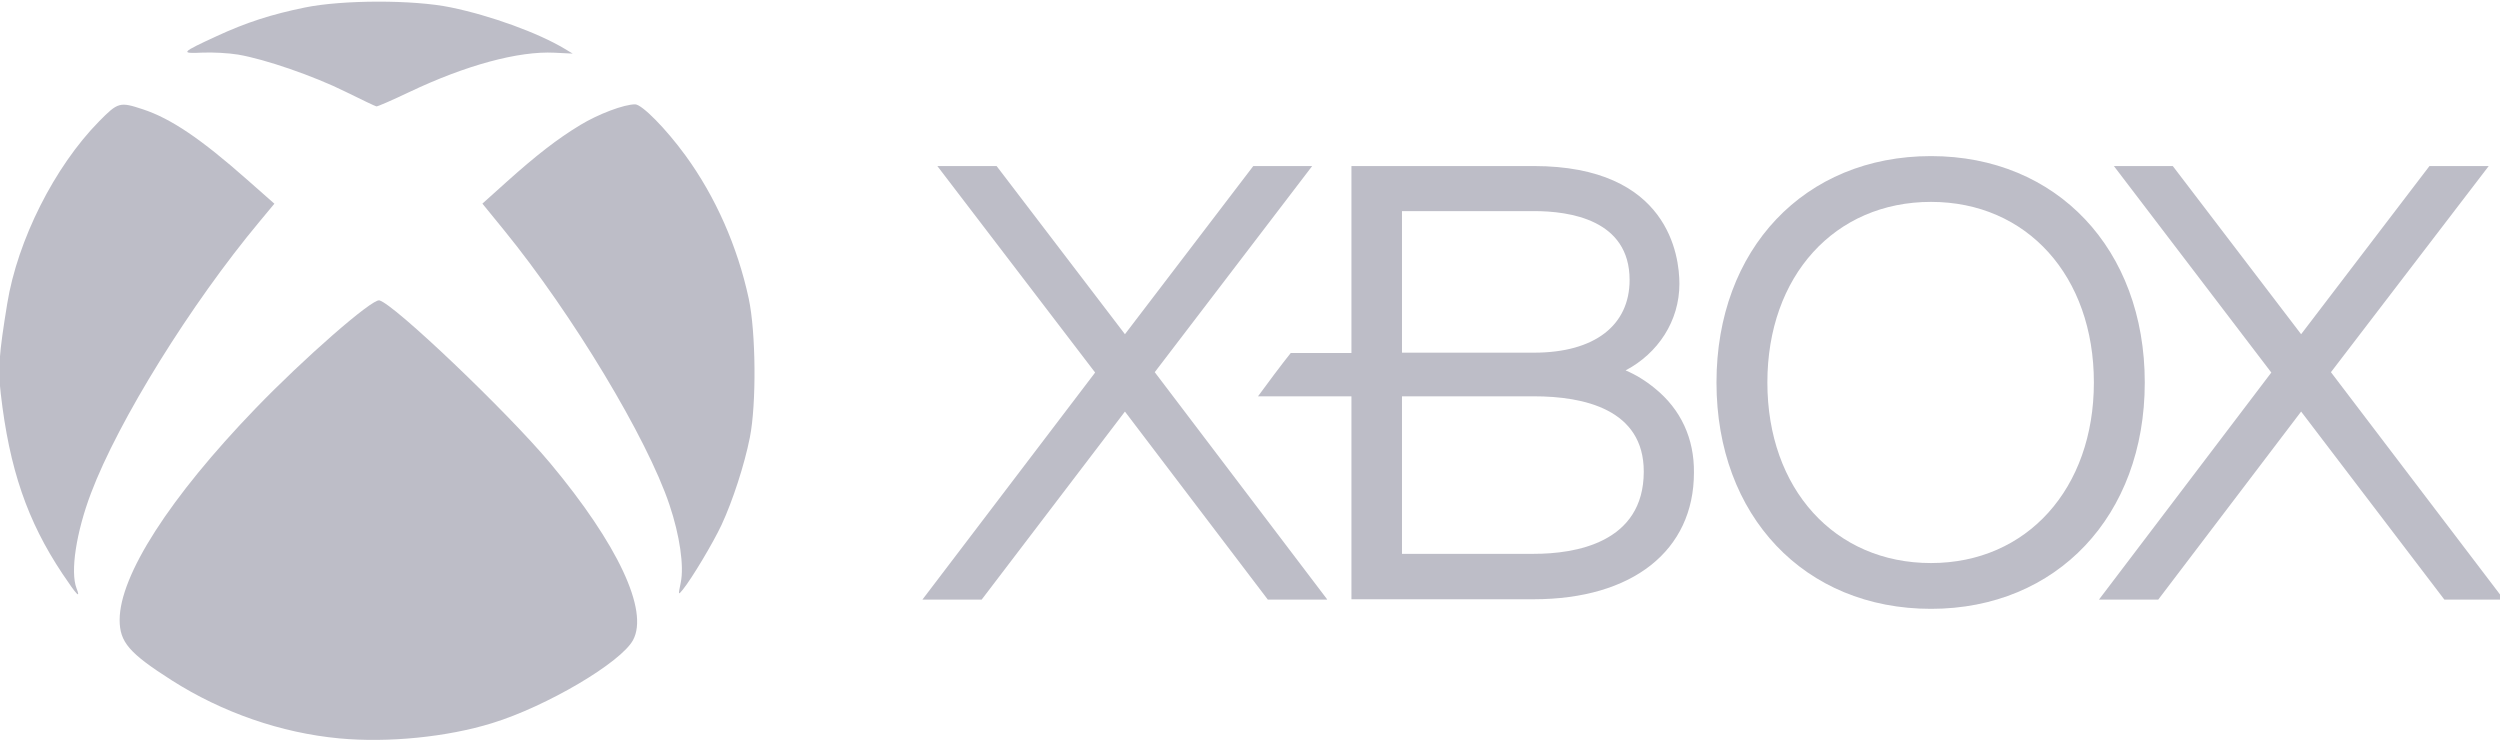 <svg width="118" height="35" viewBox="0 0 118 35" fill="none" xmlns="http://www.w3.org/2000/svg">
<g clip-path="url(#clip0_1360_8160)">
<path d="M118.172 28.285L110.02 17.567L117.468 7.837H114.671L108.613 15.775L102.555 7.837H99.775L107.206 17.584L99.071 28.301H101.869L108.613 19.426L115.374 28.301H118.172" fill="#BDBDC7"/>
<path d="M62.638 28.285L54.504 17.567L61.935 7.837H59.155L53.097 15.775L47.039 7.837H44.242L51.69 17.584L43.538 28.301H46.335L53.097 19.426L59.841 28.301H62.638" fill="#BDBDC7"/>
<path d="M72.403 26.141C72.403 26.141 67.152 26.141 66.174 26.141V18.706C67.135 18.706 72.403 18.706 72.403 18.706C74.772 18.706 77.586 19.325 77.586 22.256C77.586 25.639 74.325 26.141 72.403 26.141ZM66.174 9.964C67.135 9.964 72.403 9.964 72.403 9.964C74.085 9.964 76.917 10.366 76.917 13.213C76.917 15.356 75.269 16.646 72.403 16.646C72.403 16.646 67.152 16.646 66.174 16.646V9.964ZM78.118 18.337C77.672 17.969 77.208 17.684 76.728 17.483C78.255 16.679 79.268 15.155 79.268 13.397C79.268 12.091 78.77 7.837 72.386 7.837H63.788V16.663C63.788 16.663 61.008 16.663 60.922 16.663C60.545 17.131 59.704 18.253 59.378 18.706C59.687 18.706 63.788 18.706 63.788 18.706V28.285H72.386C77.054 28.285 79.954 25.99 79.954 22.306C79.971 20.698 79.336 19.325 78.118 18.337Z" fill="#BDBDC7"/>
<path d="M91.143 26.576C86.595 26.576 83.42 23.076 83.42 18.053C83.42 13.029 86.595 9.529 91.143 9.529C95.673 9.529 98.831 13.029 98.831 18.053C98.831 23.06 95.673 26.576 91.143 26.576ZM91.143 7.368C85.171 7.368 81.018 11.756 81.018 18.053C81.018 24.349 85.171 28.737 91.143 28.737C97.08 28.737 101.233 24.349 101.233 18.053C101.233 11.756 97.08 7.368 91.143 7.368Z" fill="#BDBDC7"/>
<path d="M16.016 34.852C13.272 34.596 10.492 33.633 8.101 32.108C6.099 30.831 5.647 30.309 5.647 29.26C5.647 27.159 8.014 23.476 12.059 19.281C14.358 16.898 17.558 14.104 17.903 14.177C18.577 14.324 23.958 19.455 25.973 21.866C29.161 25.689 30.628 28.815 29.882 30.208C29.315 31.269 25.806 33.339 23.229 34.132C21.103 34.79 18.312 35.068 16.016 34.852ZM2.946 27.078C1.285 24.586 0.444 22.129 0.036 18.581C-0.099 17.408 -0.051 16.739 0.341 14.332C0.829 11.333 2.574 7.866 4.675 5.73C5.571 4.821 5.651 4.798 6.741 5.158C8.066 5.595 9.477 6.547 11.67 8.485L12.951 9.615L12.253 10.455C9.005 14.348 5.583 19.865 4.295 23.278C3.593 25.132 3.311 26.997 3.613 27.771C3.815 28.293 3.628 28.099 2.946 27.078ZM32.131 27.5C32.293 26.718 32.087 25.279 31.599 23.828C30.549 20.686 27.023 14.835 23.788 10.861L22.769 9.611L23.871 8.621C25.31 7.328 26.31 6.554 27.388 5.901C28.241 5.382 29.454 4.925 29.978 4.925C30.299 4.925 31.433 6.075 32.349 7.332C33.768 9.275 34.811 11.635 35.339 14.088C35.68 15.675 35.707 19.068 35.394 20.647C35.136 21.943 34.589 23.626 34.058 24.772C33.657 25.627 32.666 27.287 32.23 27.829C32.008 28.099 32.008 28.099 32.131 27.5ZM16.309 4.33C14.814 3.587 12.511 2.793 11.238 2.577C10.79 2.503 10.032 2.461 9.545 2.484C8.494 2.534 8.541 2.484 10.227 1.706C11.626 1.06 12.796 0.681 14.382 0.356C16.166 -0.012 19.517 -0.016 21.274 0.348C23.169 0.739 25.402 1.551 26.659 2.306L27.031 2.53L26.175 2.488C24.47 2.403 21.988 3.076 19.319 4.345C18.514 4.728 17.816 5.034 17.765 5.022C17.717 5.014 17.059 4.701 16.309 4.33Z" fill="#BDBDC7"/>
</g>
<defs>
<clipPath id="clip0_1360_8160">
<rect width="118" height="35" fill="white"/>
</clipPath>
</defs>
</svg>
